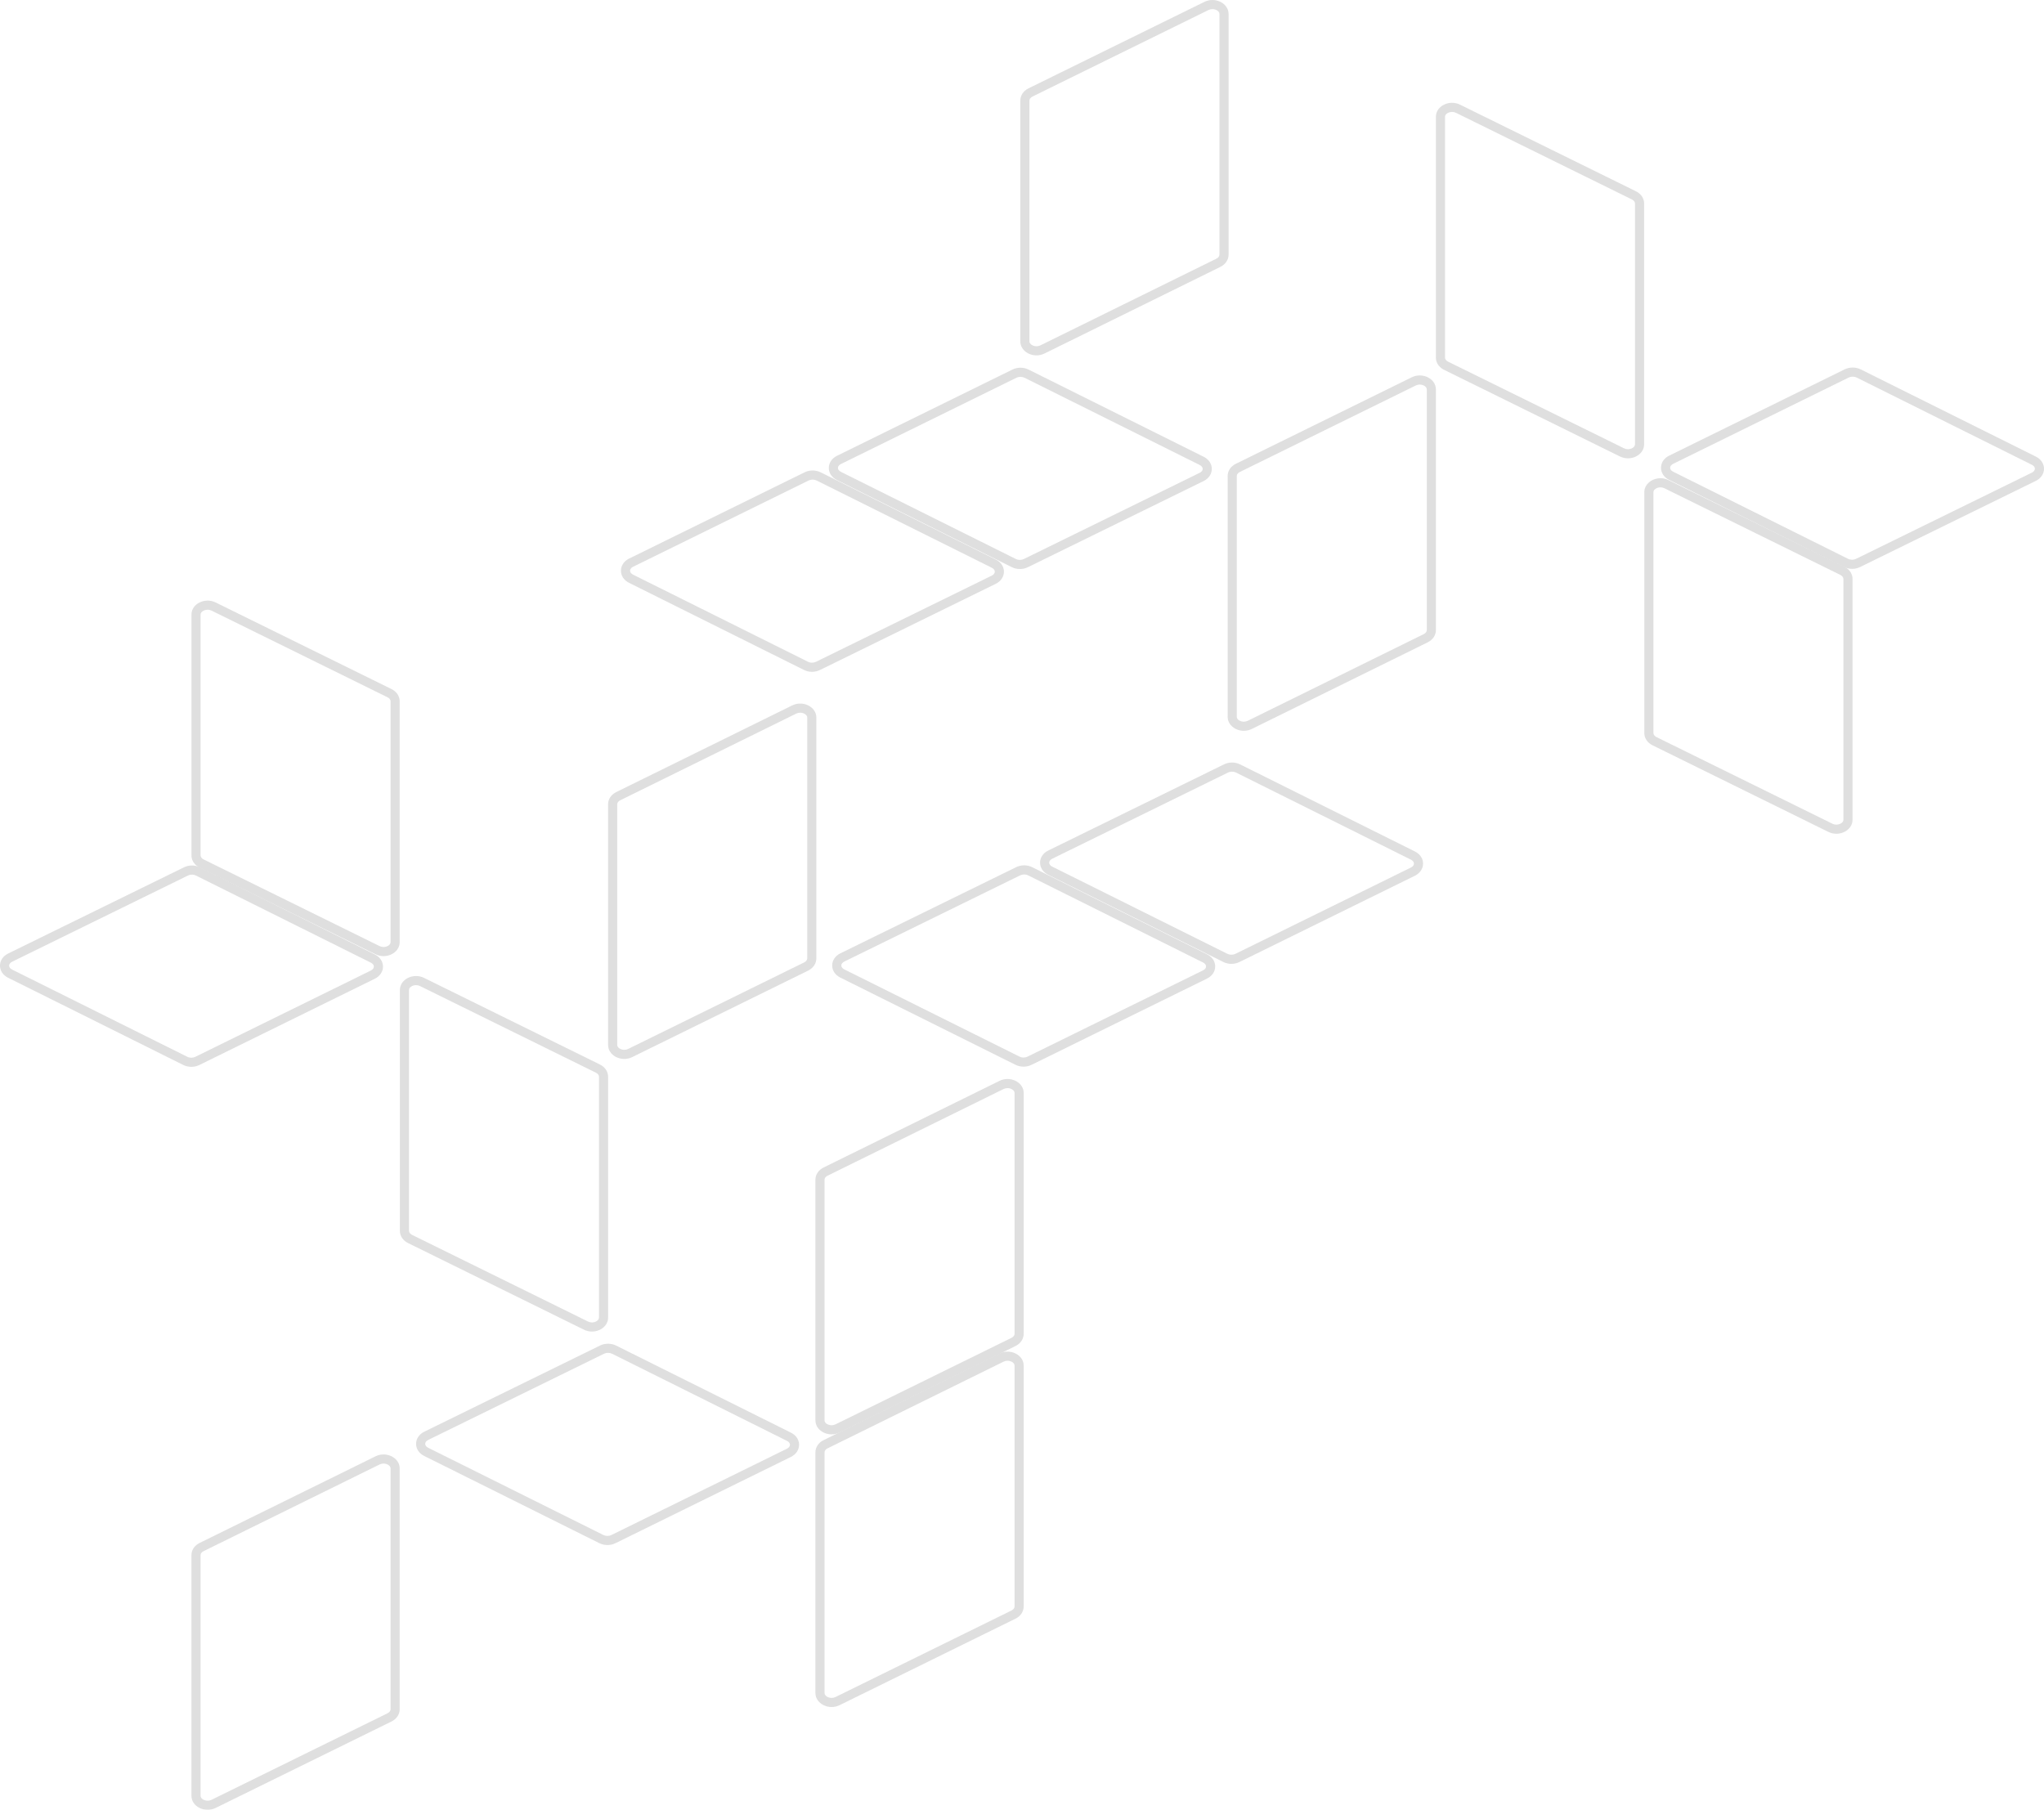 <svg xmlns="http://www.w3.org/2000/svg" width="336.53" height="298" viewBox="0 0 336.53 298">
  <g id="Grupo_1208" data-name="Grupo 1208" opacity="0.7">
    <g id="Vector" transform="translate(167.99 0)" fill="none">
      <path d="M32.939,43.943,3.973,58.21C2.2,59.083,0,57.976,0,56.214V16.544a2.266,2.266,0,0,1,1.346-2L30.313.3c1.771-.873,3.973.234,3.973,2V41.946a2.266,2.266,0,0,1-1.346,2Z" stroke="none"/>
      <path d="M 2.661 57.015 C 2.889 57.015 3.107 56.964 3.31 56.865 L 32.279 42.596 C 32.591 42.443 32.785 42.194 32.785 41.946 L 32.785 2.301 C 32.785 1.829 32.173 1.5 31.624 1.5 C 31.396 1.5 31.178 1.551 30.975 1.651 L 2.007 15.894 C 1.694 16.048 1.5 16.297 1.5 16.544 L 1.5 56.214 C 1.5 56.686 2.112 57.015 2.661 57.015 M 2.661 58.515 C 1.273 58.515 -1.119445823860588e-05 57.554 -1.119445823860588e-05 56.214 L -1.119445823860588e-05 16.544 C -1.119445823860588e-05 15.72 0.514 14.956 1.346 14.548 L 30.313 0.305 C 32.084 -0.568 34.285 0.539 34.285 2.301 L 34.285 41.946 C 34.285 42.771 33.771 43.535 32.939 43.943 L 32.939 43.943 L 3.973 58.21 C 3.548 58.42 3.099 58.515 2.661 58.515 Z" stroke="none" fill="#d1d1d1"/>
    </g>
    <g id="Vector-2" data-name="Vector" transform="translate(202.126 61.818)" fill="none">
      <path d="M32.939,43.943,3.973,58.21C2.2,59.083,0,57.976,0,56.214V16.544a2.266,2.266,0,0,1,1.346-2L30.313.3c1.771-.873,3.973.234,3.973,2V41.946a2.266,2.266,0,0,1-1.346,2Z" stroke="none"/>
      <path d="M 2.661 57.015 C 2.889 57.015 3.107 56.964 3.31 56.865 L 32.279 42.596 C 32.591 42.443 32.785 42.194 32.785 41.946 L 32.785 2.301 C 32.785 1.829 32.173 1.5 31.624 1.5 C 31.396 1.5 31.178 1.551 30.975 1.651 L 2.007 15.894 C 1.694 16.048 1.5 16.297 1.5 16.544 L 1.5 56.214 C 1.5 56.686 2.112 57.015 2.661 57.015 M 2.661 58.515 C 1.273 58.515 -1.119445823860588e-05 57.554 -1.119445823860588e-05 56.214 L -1.119445823860588e-05 16.544 C -1.119445823860588e-05 15.72 0.514 14.956 1.346 14.548 L 30.313 0.305 C 32.084 -0.568 34.285 0.539 34.285 2.301 L 34.285 41.946 C 34.285 42.771 33.771 43.535 32.939 43.943 L 3.973 58.21 C 3.548 58.42 3.099 58.515 2.661 58.515 Z" stroke="none" fill="#d1d1d1"/>
    </g>
    <g id="Vector-3" data-name="Vector" transform="translate(136.459 60.546)" fill="none">
      <path d="M30.124,32.839,1.33,18.495a2.156,2.156,0,0,1,.014-3.989L30.241.3a3.027,3.027,0,0,1,2.641.008l28.841,14.36a2.157,2.157,0,0,1-.014,3.993L32.765,32.851a3.027,3.027,0,0,1-2.641-.012Z" stroke="none"/>
      <path d="M 31.458 31.648 C 31.689 31.648 31.912 31.598 32.104 31.504 L 61.048 17.314 C 61.37 17.156 61.555 16.919 61.556 16.663 C 61.557 16.407 61.374 16.17 61.054 16.01 L 32.212 1.649 C 32.016 1.552 31.789 1.5 31.555 1.5 C 31.322 1.5 31.096 1.551 30.903 1.645 L 2.006 15.852 C 1.685 16.01 1.501 16.247 1.5 16.504 C 1.499 16.758 1.681 16.994 1.999 17.152 L 30.794 31.497 C 30.992 31.596 31.222 31.648 31.458 31.648 M 31.458 33.148 C 30.998 33.148 30.537 33.045 30.124 32.839 L 30.124 32.839 L 1.33 18.495 C -0.45 17.61 -0.441 15.383 1.344 14.506 L 30.241 0.299 C 31.059 -0.101 32.064 -0.101 32.882 0.307 L 61.722 14.667 C 63.508 15.557 63.498 17.784 61.708 18.661 L 32.765 32.851 C 32.36 33.049 31.909 33.148 31.458 33.148 Z" stroke="none" fill="#d1d1d1"/>
    </g>
    <g id="Vector-4" data-name="Vector" transform="translate(273.474 60.518)" fill="none">
      <path d="M30.124,32.839,1.33,18.495a2.156,2.156,0,0,1,.014-3.989L30.241.3a3.027,3.027,0,0,1,2.641.008l28.841,14.36a2.157,2.157,0,0,1-.014,3.993L32.765,32.851a3.027,3.027,0,0,1-2.641-.012Z" stroke="none"/>
      <path d="M 31.458 31.648 C 31.689 31.648 31.912 31.598 32.104 31.504 L 61.048 17.314 C 61.37 17.156 61.555 16.919 61.556 16.663 C 61.557 16.407 61.374 16.17 61.054 16.01 L 32.212 1.649 C 32.016 1.552 31.789 1.5 31.554 1.5 C 31.322 1.5 31.096 1.551 30.903 1.645 L 2.006 15.852 C 1.685 16.01 1.501 16.247 1.5 16.504 C 1.499 16.758 1.681 16.994 1.999 17.152 L 30.794 31.497 C 30.992 31.596 31.222 31.648 31.458 31.648 M 31.458 33.148 C 30.998 33.148 30.537 33.045 30.124 32.839 L 30.124 32.839 L 1.33 18.495 C -0.45 17.61 -0.441 15.383 1.344 14.506 L 30.241 0.299 C 31.059 -0.101 32.064 -0.101 32.882 0.307 L 61.722 14.667 C 63.508 15.557 63.498 17.784 61.708 18.661 L 32.765 32.851 C 32.36 33.049 31.909 33.148 31.458 33.148 Z" stroke="none" fill="#d1d1d1"/>
    </g>
    <g id="Vector-5" data-name="Vector" transform="translate(236.411 16.927)" fill="none">
      <path d="M3.973.3,32.939,14.572a2.269,2.269,0,0,1,1.341,2V56.238c0,1.762-2.2,2.87-3.973,2L1.341,43.967a2.269,2.269,0,0,1-1.341-2V2.3C0,.539,2.2-.568,3.973.3Z" stroke="none"/>
      <path d="M 2.661 1.5 C 2.112 1.5 1.5 1.829 1.5 2.301 L 1.5 41.971 C 1.5 42.215 1.698 42.471 2.004 42.622 L 30.971 56.889 C 31.173 56.989 31.392 57.039 31.619 57.039 C 32.169 57.039 32.781 56.71 32.781 56.238 L 32.781 16.569 C 32.781 16.324 32.583 16.068 32.277 15.918 L 3.309 1.65 C 3.107 1.55 2.889 1.5 2.662 1.5 L 2.661 1.5 M 2.661 1.1444091796875e-05 C 3.099 -3.4332275390625e-05 3.548 0.095 3.973 0.305 L 3.973 0.305 L 32.939 14.572 C 33.767 14.98 34.281 15.744 34.281 16.569 L 34.281 56.238 C 34.281 58 32.08 59.108 30.308 58.235 L 1.341 43.967 C 0.514 43.559 -7.62939453125e-06 42.795 -7.62939453125e-06 41.971 L -7.62939453125e-06 2.301 C -7.62939453125e-06 0.961 1.273 0 2.661 1.1444091796875e-05 Z" stroke="none" fill="#d1d1d1"/>
    </g>
    <g id="Vector-6" data-name="Vector" transform="translate(270.724 78.745)" fill="none">
      <path d="M3.973.3,32.939,14.572a2.269,2.269,0,0,1,1.341,2V56.238c0,1.762-2.2,2.87-3.973,2L1.341,43.967a2.269,2.269,0,0,1-1.341-2V2.3C0,.539,2.2-.568,3.973.3Z" stroke="none"/>
      <path d="M 2.661 1.5 C 2.112 1.5 1.5 1.829 1.5 2.301 L 1.5 41.971 C 1.5 42.215 1.698 42.471 2.004 42.622 L 30.971 56.889 C 31.173 56.989 31.392 57.039 31.619 57.039 C 32.169 57.039 32.781 56.71 32.781 56.238 L 32.781 16.569 C 32.781 16.324 32.583 16.068 32.277 15.918 L 3.309 1.65 C 3.107 1.55 2.889 1.5 2.661 1.5 M 2.661 -7.62939453125e-06 C 3.099 -7.62939453125e-06 3.548 0.095 3.973 0.305 L 32.939 14.572 C 33.767 14.98 34.281 15.744 34.281 16.569 L 34.281 56.238 C 34.281 58 32.08 59.108 30.308 58.235 L 1.341 43.967 C 0.514 43.559 -7.62939453125e-06 42.795 -7.62939453125e-06 41.971 L -7.62939453125e-06 2.301 C -7.62939453125e-06 0.961 1.273 -7.62939453125e-06 2.661 -7.62939453125e-06 Z" stroke="none" fill="#d1d1d1"/>
    </g>
    <g id="Vector-7" data-name="Vector" transform="translate(134.255 177.665)" fill="none">
      <path d="M1.346,14.572,30.313.3c1.771-.873,3.973.234,3.973,2V41.971a2.266,2.266,0,0,1-1.346,2L3.973,58.21C2.2,59.083,0,57.976,0,56.214V16.569a2.253,2.253,0,0,1,1.346-2Z" stroke="none"/>
      <path d="M 31.624 1.5 C 31.396 1.5 31.178 1.551 30.976 1.65 L 2.004 15.92 C 1.688 16.074 1.5 16.316 1.5 16.569 L 1.5 56.214 C 1.5 56.686 2.112 57.015 2.661 57.015 C 2.889 57.015 3.107 56.964 3.311 56.864 L 32.279 42.621 C 32.591 42.467 32.785 42.218 32.785 41.971 L 32.785 2.301 C 32.785 2.118 32.696 1.95 32.518 1.803 C 32.289 1.613 31.955 1.5 31.624 1.5 L 31.624 1.5 M 31.624 7.62939453125e-06 C 33.013 0 34.285 0.961 34.285 2.301 L 34.285 41.971 C 34.285 42.795 33.771 43.559 32.939 43.967 L 3.973 58.21 C 2.201 59.083 -7.62939453125e-06 57.976 -7.62939453125e-06 56.214 L -7.62939453125e-06 16.569 C -7.62939453125e-06 15.74 0.509 14.98 1.346 14.572 L 1.346 14.572 L 30.313 0.305 C 30.737 0.095 31.187 1.1444091796875e-05 31.624 7.62939453125e-06 Z" stroke="none" fill="#d1d1d1"/>
    </g>
    <g id="Vector-8" data-name="Vector" transform="translate(134.255 222.557)" fill="none">
      <path d="M1.346,14.572,30.313.3c1.771-.873,3.973.234,3.973,2V41.971a2.267,2.267,0,0,1-1.346,2L3.973,58.214C2.2,59.083,0,57.976,0,56.214V16.569a2.257,2.257,0,0,1,1.346-2Z" stroke="none"/>
      <path d="M 31.624 1.5 C 31.396 1.5 31.178 1.551 30.976 1.65 L 2.004 15.92 C 1.693 16.072 1.5 16.32 1.5 16.569 L 1.5 56.214 C 1.5 56.687 2.114 57.017 2.665 57.017 C 2.893 57.017 3.11 56.967 3.311 56.868 L 32.279 42.625 C 32.591 42.471 32.785 42.221 32.785 41.971 L 32.785 2.301 C 32.785 1.829 32.173 1.5 31.624 1.5 M 31.624 7.62939453125e-06 C 33.013 7.62939453125e-06 34.285 0.961 34.285 2.301 L 34.285 41.971 C 34.285 42.799 33.771 43.563 32.939 43.971 L 3.973 58.214 C 2.201 59.083 -7.62939453125e-06 57.976 -7.62939453125e-06 56.214 L -7.62939453125e-06 16.569 C -7.62939453125e-06 15.744 0.509 14.98 1.346 14.572 L 30.313 0.305 C 30.737 0.095 31.187 7.62939453125e-06 31.624 7.62939453125e-06 Z" stroke="none" fill="#d1d1d1"/>
    </g>
    <g id="Vector-9" data-name="Vector" transform="translate(137.016 142.484)" fill="none">
      <path d="M32.932.311,61.726,14.655a2.156,2.156,0,0,1-.014,3.989l-28.9,14.207a3.027,3.027,0,0,1-2.641-.008L1.334,18.482a2.157,2.157,0,0,1,.014-3.993L30.291.3a3.013,3.013,0,0,1,2.641.012Z" stroke="none"/>
      <path d="M 31.601 1.5 C 31.371 1.5 31.146 1.55 30.952 1.645 L 2.008 15.836 C 1.686 15.994 1.501 16.231 1.5 16.487 C 1.499 16.742 1.682 16.98 2.002 17.139 L 30.844 31.5 C 31.04 31.598 31.267 31.65 31.502 31.65 C 31.734 31.65 31.96 31.599 32.153 31.504 L 61.05 17.298 C 61.371 17.14 61.556 16.903 61.556 16.646 C 61.557 16.392 61.375 16.156 61.057 15.997 L 32.257 1.65 C 32.062 1.552 31.835 1.5 31.601 1.5 M 31.601 -1.1444091796875e-05 C 32.061 -1.1444091796875e-05 32.52 0.103 32.932 0.311 L 32.932 0.311 L 61.726 14.655 C 63.507 15.54 63.497 17.767 61.712 18.644 L 32.815 32.851 C 31.997 33.251 30.992 33.251 30.174 32.842 L 1.334 18.482 C -0.452 17.593 -0.442 15.366 1.348 14.489 L 30.291 0.299 C 30.697 0.1 31.149 -1.1444091796875e-05 31.601 -1.1444091796875e-05 Z" stroke="none" fill="#d1d1d1"/>
    </g>
    <g id="Vector-10" data-name="Vector" transform="translate(171.24 125.558)" fill="none">
      <path d="M32.932.306,61.726,14.65a2.156,2.156,0,0,1-.014,3.989L32.815,32.85a3.027,3.027,0,0,1-2.641-.008L1.334,18.481a2.157,2.157,0,0,1,.014-3.993L30.291.3a3.041,3.041,0,0,1,2.641.008Z" stroke="none"/>
      <path d="M 31.601 1.5 C 31.369 1.5 31.144 1.55 30.952 1.644 L 2.008 15.835 C 1.686 15.993 1.501 16.23 1.5 16.486 C 1.499 16.741 1.682 16.979 2.002 17.139 L 30.844 31.499 C 31.04 31.597 31.267 31.649 31.502 31.649 C 31.734 31.649 31.96 31.598 32.153 31.504 L 61.051 17.293 C 61.371 17.135 61.556 16.897 61.556 16.641 C 61.557 16.387 61.375 16.151 61.057 15.992 L 32.267 1.65 C 32.068 1.552 31.838 1.5 31.601 1.5 M 31.601 -1.52587890625e-05 C 32.06 -1.52587890625e-05 32.52 0.102 32.932 0.306 L 32.932 0.306 L 61.726 14.65 C 63.507 15.535 63.497 17.762 61.712 18.639 L 32.815 32.85 C 31.997 33.25 30.992 33.25 30.174 32.841 L 1.334 18.481 C -0.452 17.592 -0.442 15.365 1.348 14.488 L 30.291 0.298 C 30.697 0.099 31.149 -1.52587890625e-05 31.601 -1.52587890625e-05 Z" stroke="none" fill="#d1d1d1"/>
    </g>
    <g id="Vector-11" data-name="Vector" transform="translate(102.234 77.469)" fill="none">
      <path d="M30.124,32.839,1.33,18.495a2.156,2.156,0,0,1,.014-3.989L30.241.3a3.027,3.027,0,0,1,2.641.008l28.841,14.36a2.157,2.157,0,0,1-.014,3.993L32.765,32.851a3.013,3.013,0,0,1-2.641-.012Z" stroke="none"/>
      <path d="M 31.455 31.65 C 31.685 31.65 31.91 31.599 32.104 31.504 L 61.048 17.314 C 61.37 17.156 61.555 16.919 61.556 16.663 C 61.557 16.407 61.374 16.17 61.054 16.01 L 32.212 1.649 C 32.016 1.552 31.789 1.5 31.555 1.5 C 31.322 1.5 31.096 1.551 30.903 1.645 L 2.006 15.852 C 1.685 16.01 1.501 16.247 1.5 16.504 C 1.499 16.758 1.681 16.994 1.999 17.152 L 30.799 31.499 C 30.994 31.598 31.221 31.65 31.455 31.65 M 31.455 33.15 C 30.996 33.15 30.536 33.047 30.124 32.839 L 1.33 18.495 C -0.45 17.61 -0.441 15.383 1.344 14.506 L 30.241 0.299 C 31.059 -0.101 32.064 -0.101 32.882 0.307 L 61.722 14.667 C 63.508 15.557 63.498 17.784 61.708 18.661 L 32.765 32.851 C 32.359 33.05 31.907 33.15 31.455 33.15 Z" stroke="none" fill="#d1d1d1"/>
    </g>
    <g id="Vector-12" data-name="Vector" transform="translate(31.521 239.487)" fill="none">
      <path d="M1.346,14.572,30.313.3c1.771-.873,3.973.234,3.973,2V41.971a2.266,2.266,0,0,1-1.346,2L3.973,58.21C2.2,59.079,0,57.972,0,56.21V16.564a2.251,2.251,0,0,1,1.346-1.993Z" stroke="none"/>
      <path d="M 31.624 1.5 C 31.396 1.5 31.178 1.551 30.976 1.65 L 2.001 15.921 C 1.692 16.071 1.5 16.318 1.5 16.564 L 1.5 56.21 C 1.5 56.683 2.114 57.013 2.665 57.013 C 2.893 57.013 3.11 56.963 3.311 56.864 L 32.279 42.621 C 32.591 42.467 32.785 42.218 32.785 41.971 L 32.785 2.301 C 32.785 1.829 32.173 1.5 31.624 1.5 M 31.624 7.62939453125e-06 C 33.013 3.814697265625e-06 34.285 0.961 34.285 2.301 L 34.285 41.971 C 34.285 42.795 33.771 43.559 32.939 43.967 L 3.973 58.21 C 2.201 59.079 -1.1444091796875e-05 57.972 -1.1444091796875e-05 56.21 L -1.1444091796875e-05 16.564 C -1.1444091796875e-05 15.736 0.514 14.976 1.346 14.572 L 1.346 14.572 L 30.313 0.305 C 30.737 0.095 31.186 7.62939453125e-06 31.624 7.62939453125e-06 Z" stroke="none" fill="#d1d1d1"/>
    </g>
    <g id="Vector-13" data-name="Vector" transform="translate(100.12 115.848)" fill="none">
      <path d="M1.346,14.572,30.313.3c1.771-.873,3.973.234,3.973,2V41.971a2.266,2.266,0,0,1-1.346,2L3.973,58.21C2.2,59.083,0,57.976,0,56.214V16.569a2.261,2.261,0,0,1,1.346-2Z" stroke="none"/>
      <path d="M 31.624 1.5 C 31.396 1.5 31.178 1.551 30.976 1.65 L 2.007 15.919 C 1.694 16.072 1.5 16.321 1.5 16.569 L 1.5 56.214 C 1.5 56.686 2.112 57.015 2.661 57.015 C 2.889 57.015 3.107 56.964 3.311 56.864 L 32.279 42.621 C 32.591 42.467 32.785 42.218 32.785 41.971 L 32.785 2.301 C 32.785 2.118 32.695 1.95 32.518 1.803 C 32.289 1.613 31.955 1.5 31.624 1.5 L 31.624 1.5 M 31.624 7.62939453125e-06 C 33.013 0 34.285 0.961 34.285 2.301 L 34.285 41.971 C 34.285 42.795 33.771 43.559 32.939 43.967 L 3.973 58.21 C 2.201 59.083 -1.52587890625e-05 57.976 -1.1444091796875e-05 56.214 L -1.1444091796875e-05 16.569 C -1.1444091796875e-05 15.74 0.514 14.98 1.346 14.572 L 1.346 14.572 L 30.313 0.305 C 30.737 0.095 31.187 7.62939453125e-06 31.624 7.62939453125e-06 Z" stroke="none" fill="#d1d1d1"/>
    </g>
    <g id="Vector-14" data-name="Vector" transform="translate(68.506 221.254)" fill="none">
      <path d="M32.932.306,61.726,14.65a2.156,2.156,0,0,1-.014,3.989L32.815,32.85a3.027,3.027,0,0,1-2.641-.008L1.334,18.481a2.157,2.157,0,0,1,.014-3.993L30.291.3a3.041,3.041,0,0,1,2.641.008Z" stroke="none"/>
      <path d="M 31.601 1.5 C 31.369 1.5 31.144 1.55 30.952 1.644 L 2.008 15.835 C 1.686 15.993 1.501 16.23 1.5 16.486 C 1.499 16.741 1.682 16.979 2.002 17.138 L 30.844 31.499 C 31.04 31.597 31.267 31.649 31.502 31.649 C 31.734 31.649 31.96 31.598 32.153 31.503 L 61.051 17.293 C 61.371 17.135 61.556 16.897 61.556 16.641 C 61.557 16.387 61.375 16.151 61.057 15.992 L 32.267 1.65 C 32.068 1.552 31.838 1.5 31.601 1.5 M 31.601 0 C 32.06 0 32.52 0.102 32.932 0.306 L 32.932 0.306 L 61.726 14.65 C 63.507 15.535 63.497 17.762 61.712 18.639 L 32.815 32.85 C 31.997 33.25 30.992 33.25 30.174 32.841 L 1.334 18.481 C -0.452 17.592 -0.442 15.365 1.348 14.488 L 30.291 0.298 C 30.697 0.099 31.149 0 31.601 0 Z" stroke="none" fill="#d1d1d1"/>
    </g>
    <g id="Vector-15" data-name="Vector" transform="translate(0 142.511)" fill="none">
      <path d="M32.932.312,61.726,14.656a2.156,2.156,0,0,1-.014,3.989l-28.9,14.207a3.027,3.027,0,0,1-2.641-.008L1.334,18.484a2.157,2.157,0,0,1,.014-3.993L30.291.3a3,3,0,0,1,2.641.012Z" stroke="none"/>
      <path d="M 31.598 1.5 C 31.37 1.5 31.148 1.55 30.952 1.647 L 2.008 15.838 C 1.686 15.995 1.501 16.233 1.5 16.489 C 1.499 16.744 1.682 16.982 2.002 17.141 L 30.844 31.502 C 31.04 31.6 31.267 31.651 31.502 31.651 C 31.734 31.651 31.96 31.601 32.153 31.506 L 61.051 17.299 C 61.371 17.142 61.556 16.904 61.556 16.648 C 61.557 16.393 61.375 16.157 61.057 15.999 L 32.257 1.652 C 32.06 1.552 31.832 1.5 31.598 1.5 M 31.598 -7.62939453125e-06 C 32.058 -7.62939453125e-06 32.519 0.104 32.932 0.312 L 32.932 0.312 L 61.726 14.656 C 63.507 15.541 63.497 17.768 61.712 18.645 L 32.815 32.852 C 31.997 33.252 30.992 33.252 30.174 32.844 L 1.334 18.484 C -0.452 17.595 -0.442 15.368 1.348 14.491 L 30.291 0.3 C 30.696 0.1 31.147 -7.62939453125e-06 31.598 -7.62939453125e-06 Z" stroke="none" fill="#d1d1d1"/>
    </g>
    <g id="Vector-16" data-name="Vector" transform="translate(65.839 160.71)" fill="none">
      <path d="M30.308,58.235,1.341,43.967a2.269,2.269,0,0,1-1.341-2V2.3C0,.539,2.2-.568,3.973.3L32.939,14.572a2.269,2.269,0,0,1,1.341,2V56.238C34.281,58,32.08,59.112,30.308,58.235Z" stroke="none"/>
      <path d="M 31.623 57.041 C 32.171 57.041 32.781 56.711 32.781 56.238 L 32.781 16.569 C 32.781 16.324 32.583 16.068 32.277 15.918 L 3.309 1.65 C 3.107 1.551 2.889 1.5 2.661 1.5 C 2.112 1.5 1.5 1.829 1.5 2.301 L 1.5 41.971 C 1.5 42.215 1.698 42.471 2.004 42.622 L 30.974 56.89 C 31.176 56.991 31.395 57.041 31.623 57.041 M 31.623 58.541 C 31.184 58.541 30.734 58.445 30.308 58.235 L 1.341 43.967 C 0.514 43.559 -5.789184797322378e-06 42.795 -5.789184797322378e-06 41.971 L -5.789184797322378e-06 2.301 C -5.789184342575027e-06 0.539 2.201 -0.568 3.973 0.305 L 32.939 14.572 C 33.767 14.98 34.281 15.744 34.281 16.569 L 34.281 56.238 C 34.281 57.58 33.01 58.541 31.623 58.541 Z" stroke="none" fill="#d1d1d1"/>
    </g>
    <g id="Vector-17" data-name="Vector" transform="translate(31.525 98.893)" fill="none">
      <path d="M30.308,58.235,1.341,43.967a2.269,2.269,0,0,1-1.341-2V2.3C0,.539,2.2-.568,3.973.3L32.939,14.572a2.269,2.269,0,0,1,1.341,2V56.238C34.281,58,32.08,59.112,30.308,58.235Z" stroke="none"/>
      <path d="M 31.623 57.041 C 32.171 57.041 32.781 56.711 32.781 56.238 L 32.781 16.569 C 32.781 16.324 32.583 16.068 32.277 15.918 L 3.309 1.65 C 3.107 1.551 2.889 1.5 2.661 1.5 C 2.112 1.5 1.5 1.829 1.5 2.301 L 1.5 41.971 C 1.5 42.215 1.698 42.471 2.004 42.622 L 30.974 56.89 C 31.176 56.991 31.395 57.041 31.623 57.041 M 31.623 58.541 C 31.184 58.541 30.734 58.445 30.308 58.235 L 1.341 43.967 C 0.514 43.559 -5.303954822011292e-07 42.795 -5.303954822011292e-07 41.971 L -5.303954822011292e-07 2.301 C -5.303954822011292e-07 0.539 2.201 -0.568 3.973 0.305 L 32.939 14.572 C 33.767 14.98 34.281 15.744 34.281 16.569 L 34.281 56.238 C 34.281 57.58 33.01 58.541 31.623 58.541 Z" stroke="none" fill="#d1d1d1"/>
    </g>
  </g>
</svg>
